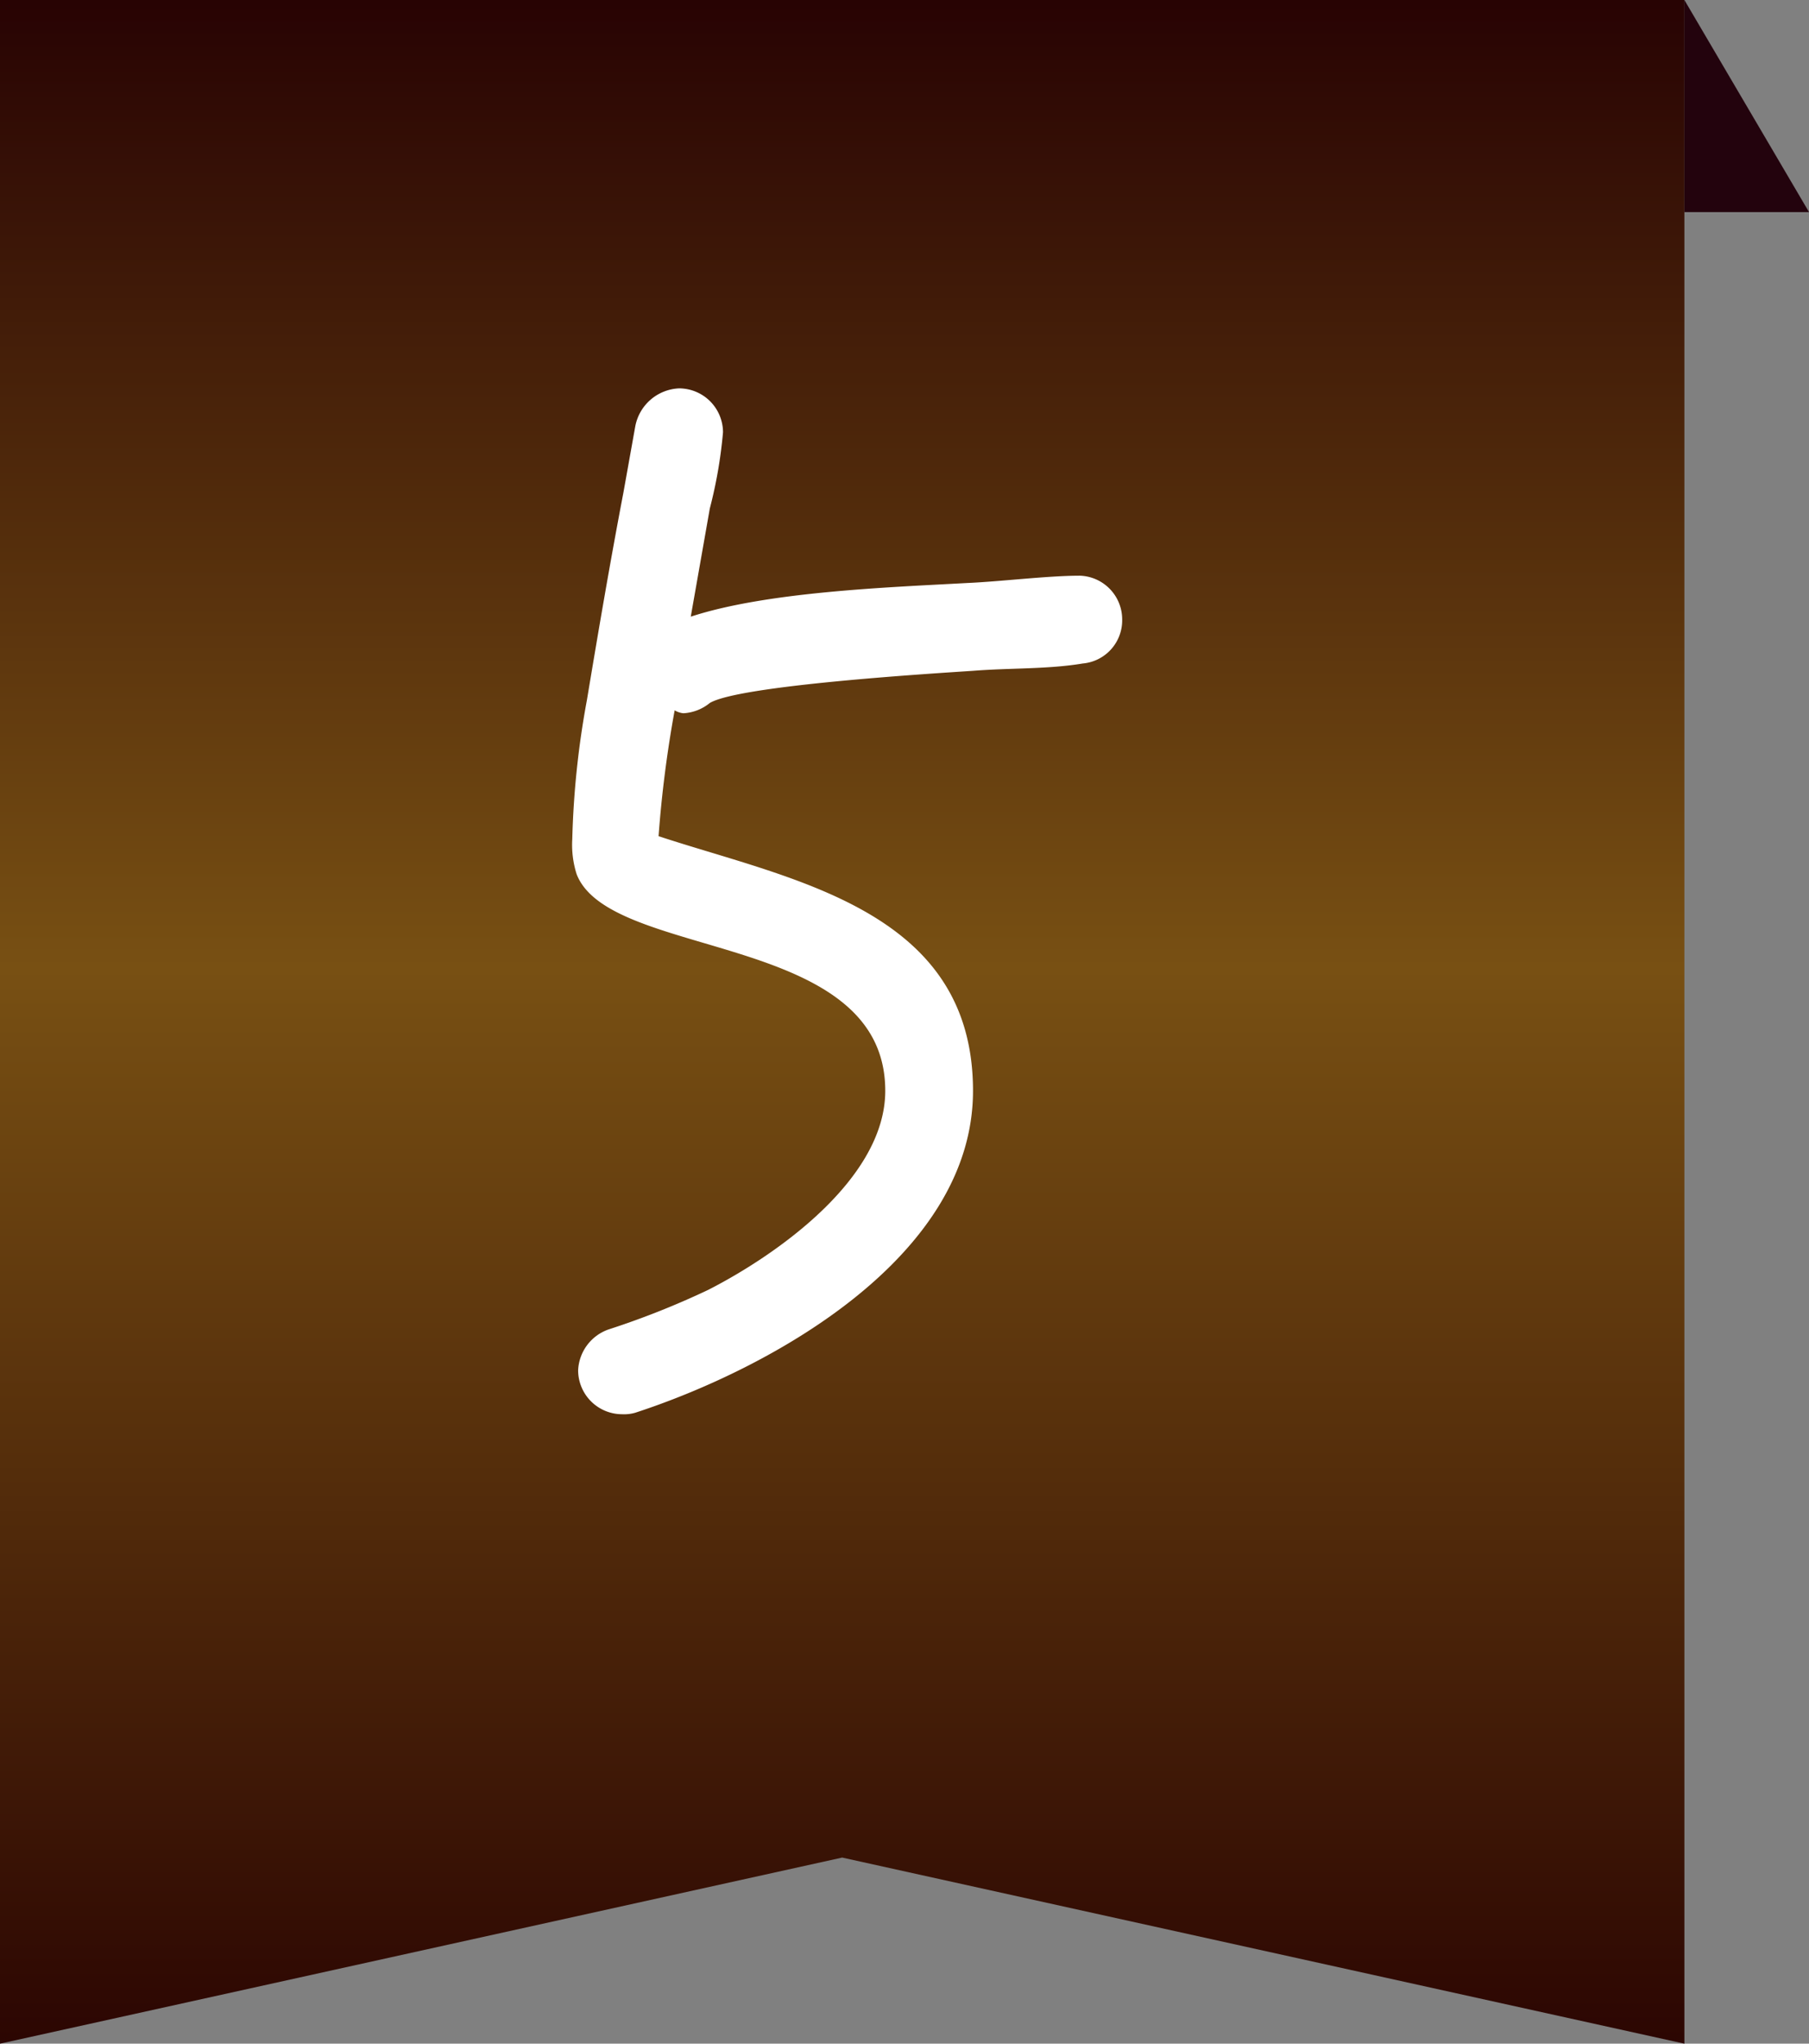 <svg xmlns="http://www.w3.org/2000/svg" xmlns:xlink="http://www.w3.org/1999/xlink" width="85.348" height="96.359" viewBox="0 0 85.348 96.359">
  <rect x="0" y="0" width="85.348" height="96.359" fill="#808080" stroke="none"/>
  <defs>
    <linearGradient id="linear-gradient" x1="0.5" x2="0.5" y2="1" gradientUnits="objectBoundingBox">
      <stop offset="0" stop-color="#270203"/>
      <stop offset="0.474" stop-color="#785013"/>
      <stop offset="1" stop-color="#2b0502"/>
    </linearGradient>
  </defs>
  <g id="Group_569" data-name="Group 569" transform="translate(-68 -17909)">
    <path id="Path_160" data-name="Path 160" d="M0,0H79.469V96.36L39.734,87.585,0,96.36Z" transform="translate(68 17909)" fill="url(#linear-gradient)"/>
    <path id="Path_235" data-name="Path 235" d="M32.292-40.227a2.063,2.063,0,0,0-2-2.07c-1.518,0-3.726.276-5.313.345-3.8.207-9.453.414-13.041,1.587l.9-5.106a21.706,21.706,0,0,0,.621-3.588,2.076,2.076,0,0,0-2.07-2.07,2.2,2.2,0,0,0-2.07,1.794L8.763-46.23c-.621,3.243-1.173,6.486-1.725,9.8a41.4,41.4,0,0,0-.69,6.555,4.558,4.558,0,0,0,.207,1.656C8.142-24.15,21.114-25.53,21.114-18.009c0,4.14-5.106,7.728-8.349,9.384A39.036,39.036,0,0,1,8.073-6.762,2.142,2.142,0,0,0,6.624-4.83a2.076,2.076,0,0,0,2.07,2.07,1.91,1.91,0,0,0,.621-.069c6.348-2.07,15.939-7.314,15.939-15.18,0-8.556-8.556-9.936-14.835-12.006a55.763,55.763,0,0,1,.759-5.934.981.981,0,0,0,.414.138,2.149,2.149,0,0,0,1.242-.483c1.38-.828,10.35-1.38,12.42-1.518,1.725-.138,3.519-.069,5.175-.345A2.042,2.042,0,0,0,32.292-40.227Z" transform="translate(88.652 17978.441)" fill="#fff"/>
    <path id="Path_161" data-name="Path 161" d="M0,0V10H5.88Z" transform="translate(147.469 17909)" fill="#23030d"/>
  </g>
</svg>
